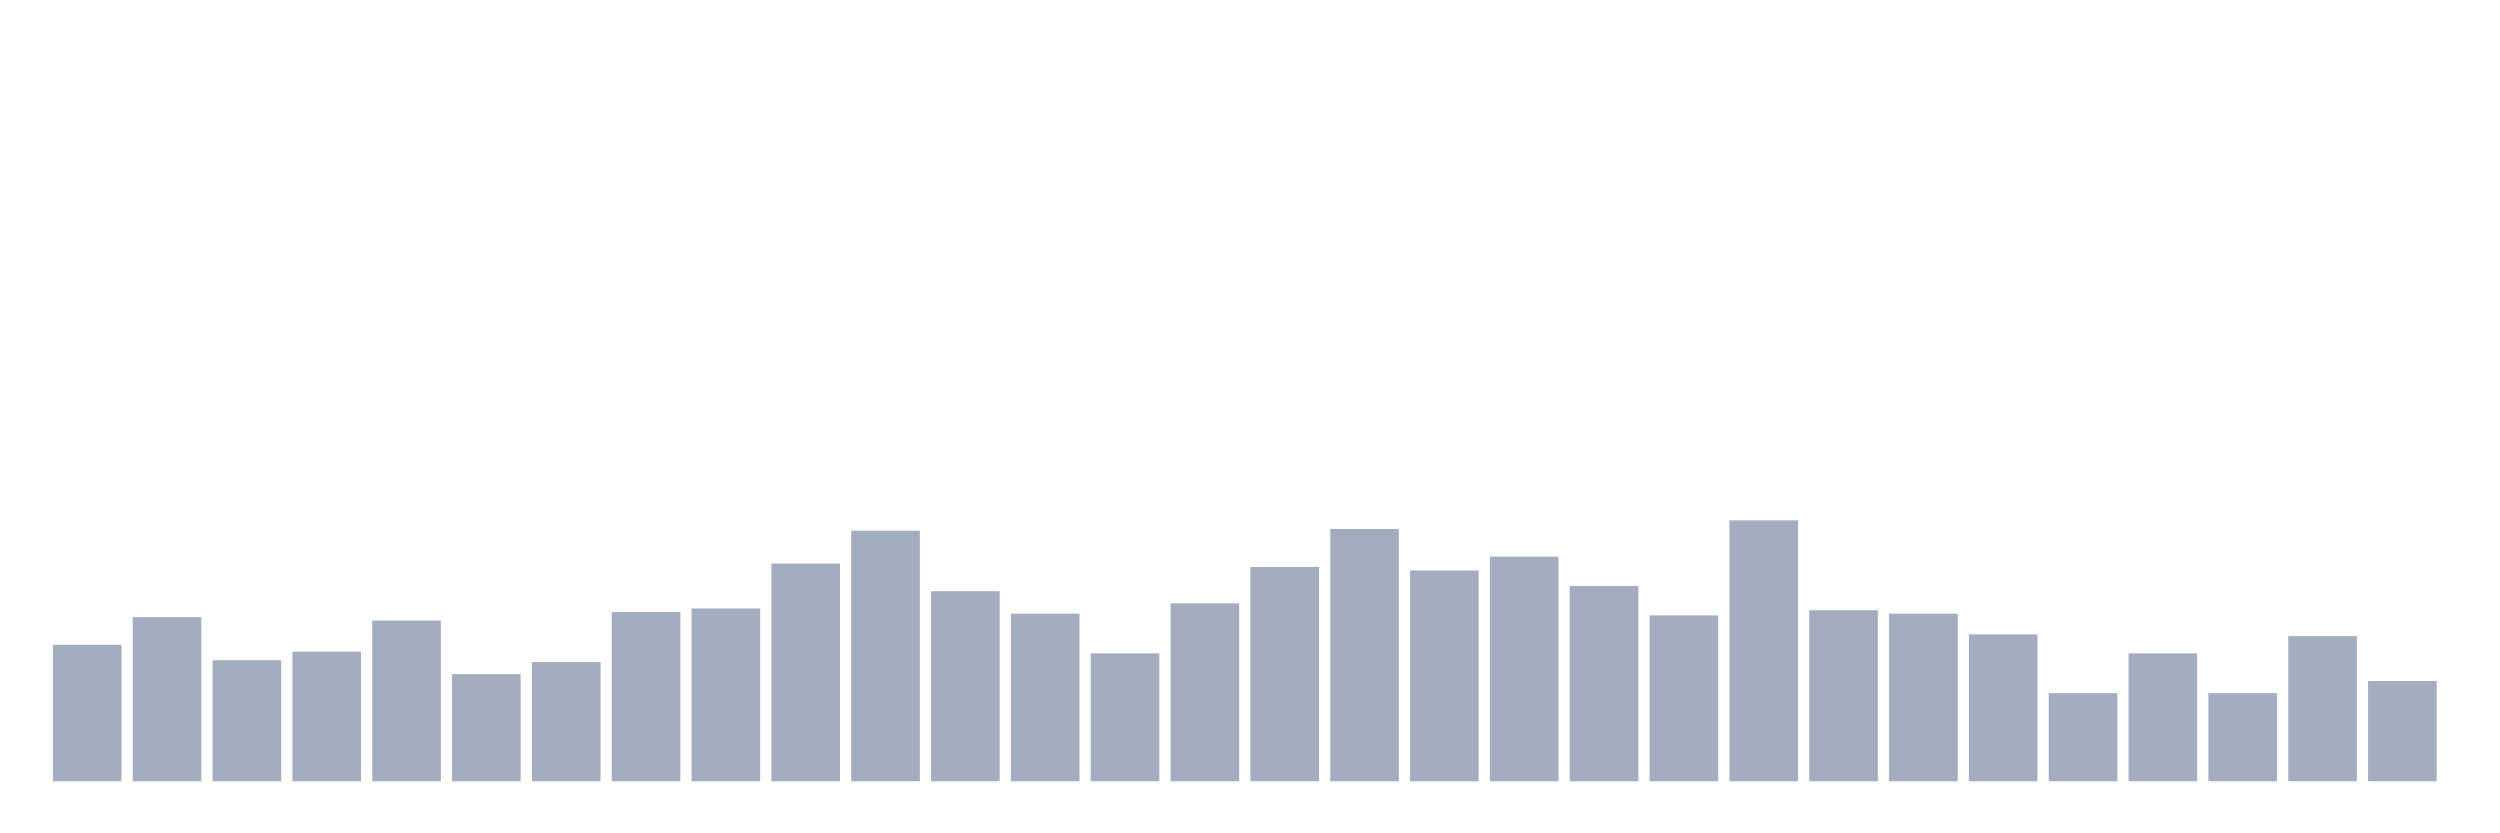 <svg xmlns="http://www.w3.org/2000/svg" viewBox="0 0 480 160"><g transform="translate(10,10)"><rect class="bar" x="0.153" width="13.175" y="113.791" height="26.209" fill="rgb(164,173,192)"></rect><rect class="bar" x="15.482" width="13.175" y="108.483" height="31.517" fill="rgb(164,173,192)"></rect><rect class="bar" x="30.81" width="13.175" y="116.777" height="23.223" fill="rgb(164,173,192)"></rect><rect class="bar" x="46.138" width="13.175" y="115.118" height="24.882" fill="rgb(164,173,192)"></rect><rect class="bar" x="61.466" width="13.175" y="109.147" height="30.853" fill="rgb(164,173,192)"></rect><rect class="bar" x="76.794" width="13.175" y="119.431" height="20.569" fill="rgb(164,173,192)"></rect><rect class="bar" x="92.123" width="13.175" y="117.109" height="22.891" fill="rgb(164,173,192)"></rect><rect class="bar" x="107.451" width="13.175" y="107.488" height="32.512" fill="rgb(164,173,192)"></rect><rect class="bar" x="122.779" width="13.175" y="106.825" height="33.175" fill="rgb(164,173,192)"></rect><rect class="bar" x="138.107" width="13.175" y="98.199" height="41.801" fill="rgb(164,173,192)"></rect><rect class="bar" x="153.436" width="13.175" y="91.896" height="48.104" fill="rgb(164,173,192)"></rect><rect class="bar" x="168.764" width="13.175" y="103.507" height="36.493" fill="rgb(164,173,192)"></rect><rect class="bar" x="184.092" width="13.175" y="107.82" height="32.18" fill="rgb(164,173,192)"></rect><rect class="bar" x="199.42" width="13.175" y="115.45" height="24.55" fill="rgb(164,173,192)"></rect><rect class="bar" x="214.748" width="13.175" y="105.829" height="34.171" fill="rgb(164,173,192)"></rect><rect class="bar" x="230.077" width="13.175" y="98.863" height="41.137" fill="rgb(164,173,192)"></rect><rect class="bar" x="245.405" width="13.175" y="91.564" height="48.436" fill="rgb(164,173,192)"></rect><rect class="bar" x="260.733" width="13.175" y="99.526" height="40.474" fill="rgb(164,173,192)"></rect><rect class="bar" x="276.061" width="13.175" y="96.872" height="43.128" fill="rgb(164,173,192)"></rect><rect class="bar" x="291.39" width="13.175" y="102.512" height="37.488" fill="rgb(164,173,192)"></rect><rect class="bar" x="306.718" width="13.175" y="108.152" height="31.848" fill="rgb(164,173,192)"></rect><rect class="bar" x="322.046" width="13.175" y="89.905" height="50.095" fill="rgb(164,173,192)"></rect><rect class="bar" x="337.374" width="13.175" y="107.156" height="32.844" fill="rgb(164,173,192)"></rect><rect class="bar" x="352.702" width="13.175" y="107.82" height="32.18" fill="rgb(164,173,192)"></rect><rect class="bar" x="368.031" width="13.175" y="111.801" height="28.199" fill="rgb(164,173,192)"></rect><rect class="bar" x="383.359" width="13.175" y="123.081" height="16.919" fill="rgb(164,173,192)"></rect><rect class="bar" x="398.687" width="13.175" y="115.45" height="24.55" fill="rgb(164,173,192)"></rect><rect class="bar" x="414.015" width="13.175" y="123.081" height="16.919" fill="rgb(164,173,192)"></rect><rect class="bar" x="429.344" width="13.175" y="112.133" height="27.867" fill="rgb(164,173,192)"></rect><rect class="bar" x="444.672" width="13.175" y="120.758" height="19.242" fill="rgb(164,173,192)"></rect></g></svg>